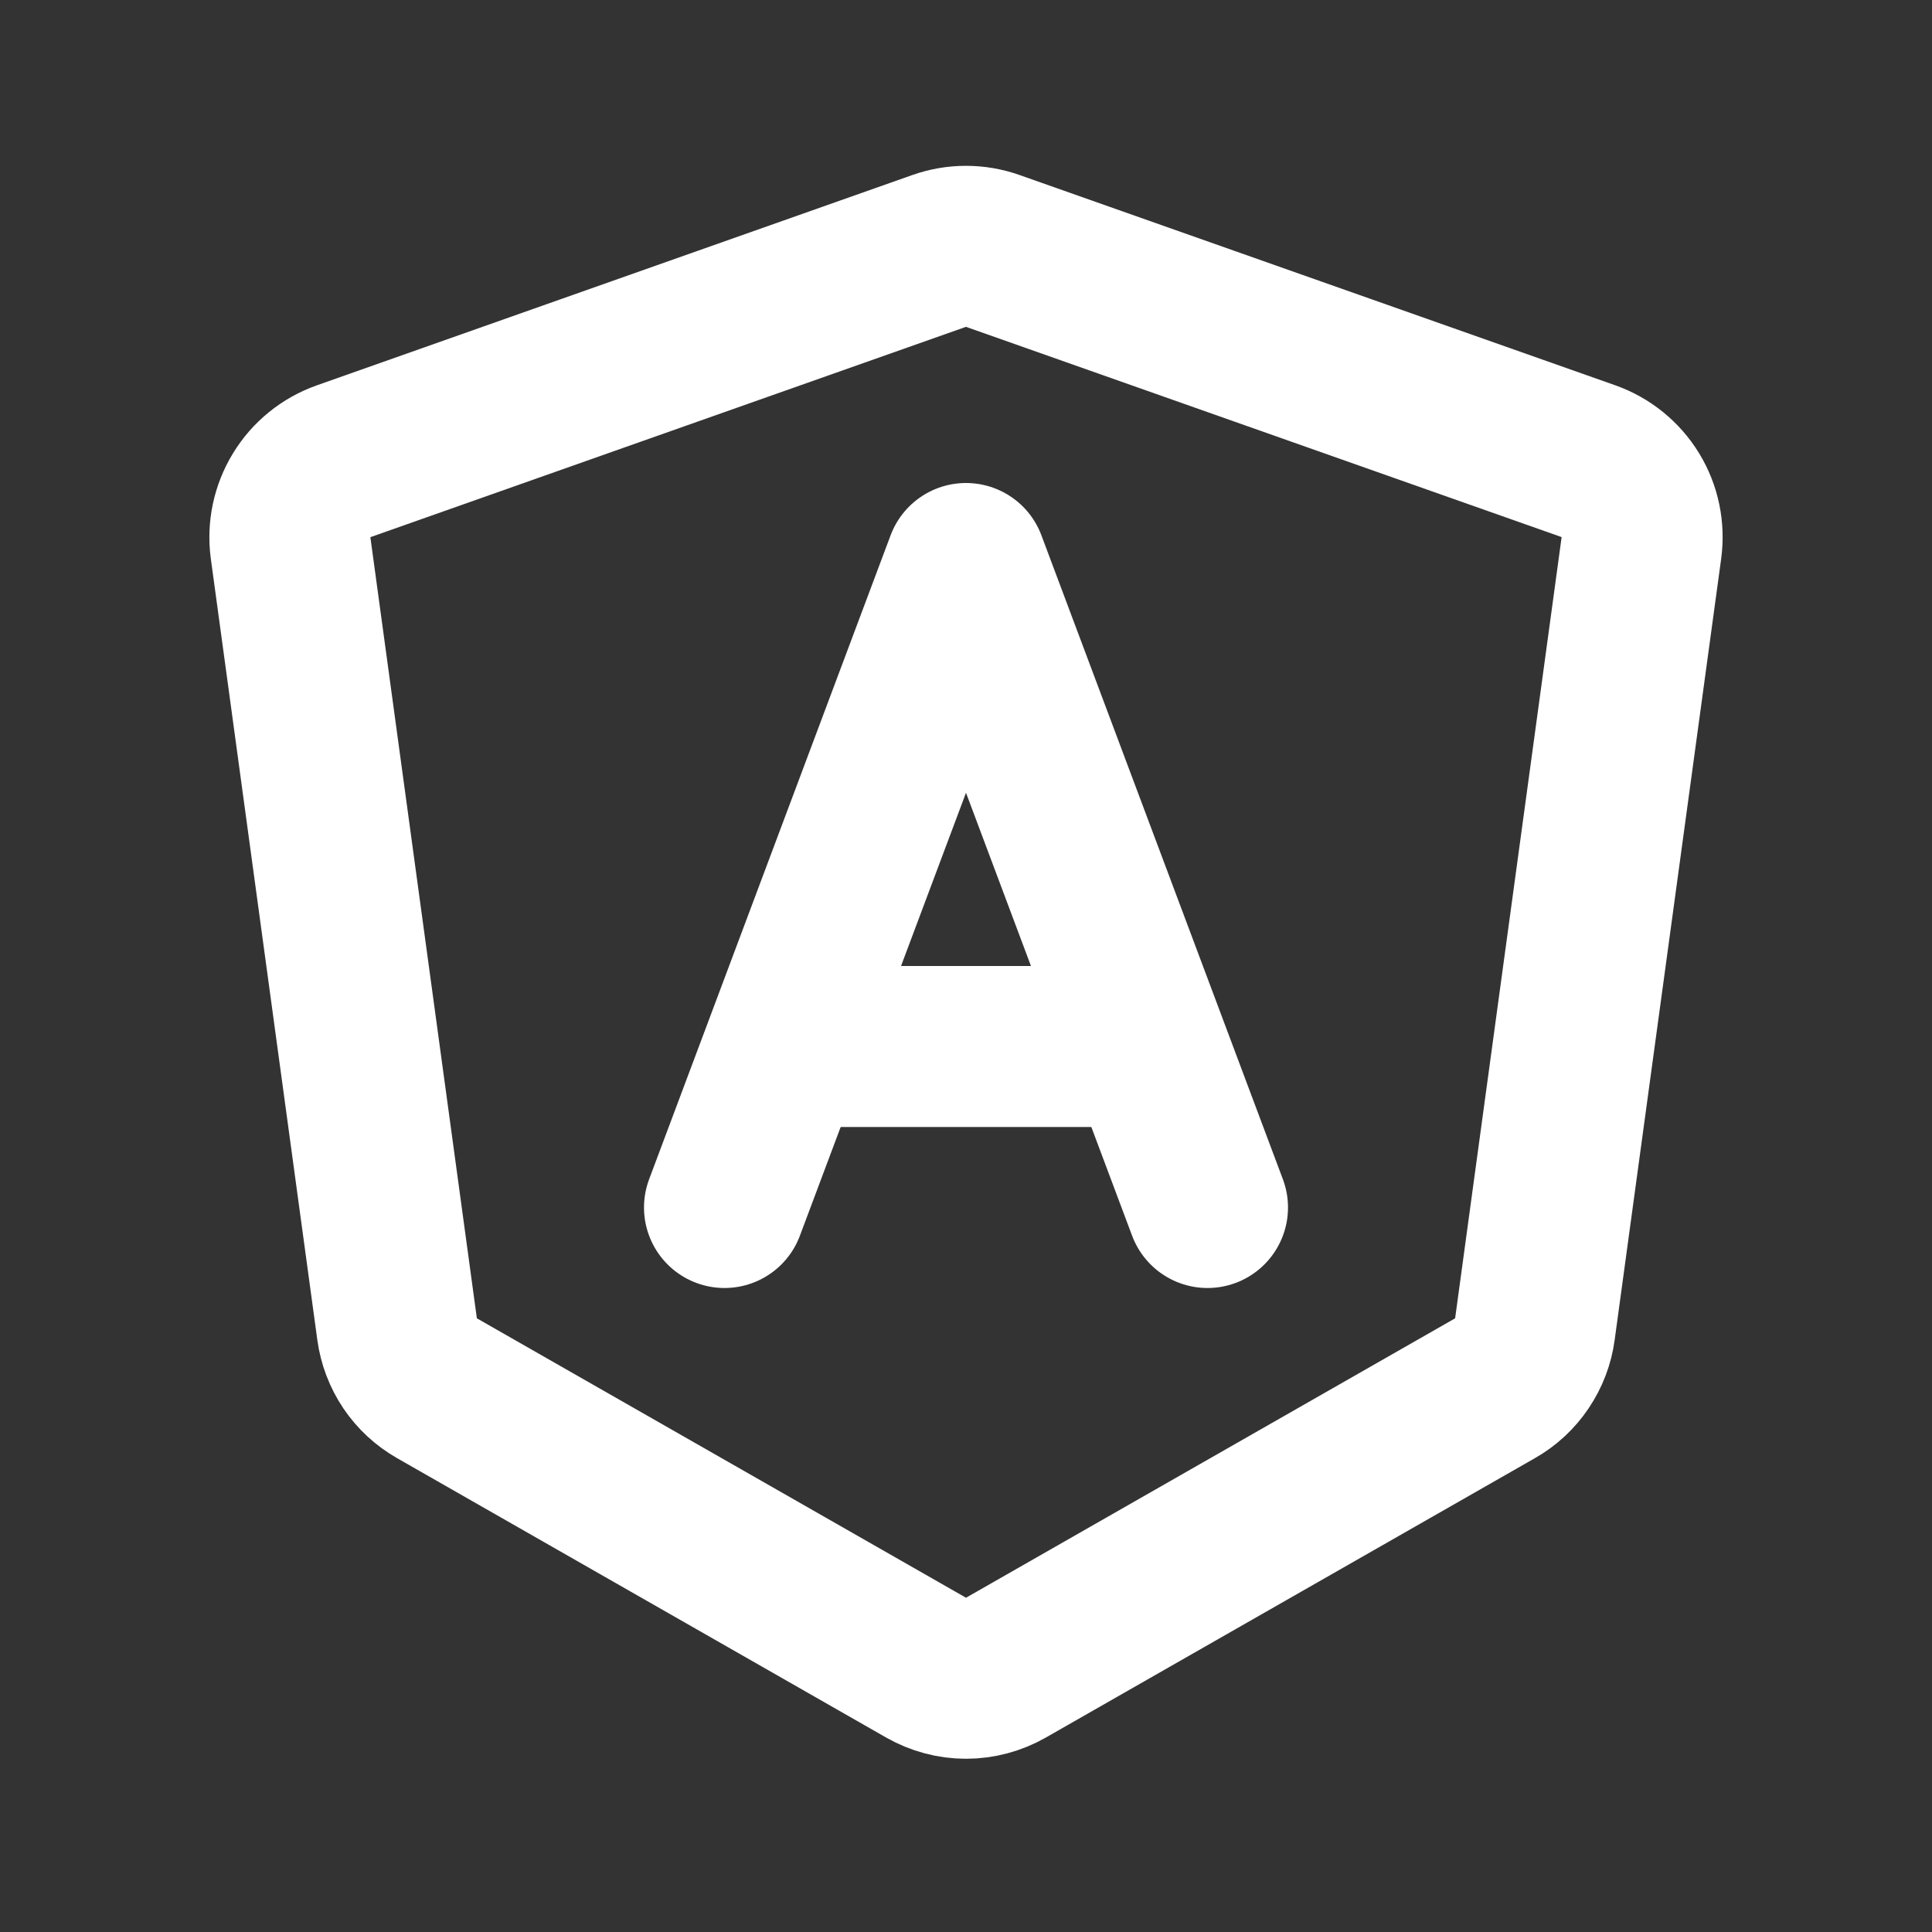 <svg width="24" height="24" viewBox="0 0 24 24" fill="none" xmlns="http://www.w3.org/2000/svg">
<rect x="0" y="0" width="24" height="24" fill="#333333" stroke="none"/>
<g clip-path="url(#clip0_2202_711)">
<path d="M5.428 17.245L11.504 20.716C11.655 20.802 11.826 20.848 12 20.848C12.174 20.848 12.345 20.802 12.496 20.716L18.572 17.245C18.706 17.169 18.82 17.063 18.905 16.936C18.991 16.808 19.047 16.663 19.067 16.511L20.39 6.807C20.421 6.579 20.373 6.347 20.253 6.151C20.133 5.955 19.949 5.806 19.732 5.729L12.332 3.117C12.117 3.041 11.882 3.041 11.667 3.117L4.268 5.73C4.051 5.807 3.867 5.956 3.748 6.152C3.628 6.348 3.579 6.58 3.61 6.808L4.933 16.512C4.954 16.664 5.009 16.809 5.095 16.937C5.181 17.064 5.295 17.169 5.428 17.245Z" stroke="white" stroke-width="2" stroke-linecap="round" stroke-linejoin="round"/>
<path d="M9 15L12 7L15 15" stroke="white" stroke-width="2" stroke-linecap="round" stroke-linejoin="round"/>
<path d="M10 13H14" stroke="white" stroke-width="2" stroke-linecap="round" stroke-linejoin="round"/>
</g>
<defs>
<clipPath id="clip0_2202_711">
<rect width="24" height="24" fill="white"/>
</clipPath>
</defs>
</svg>
